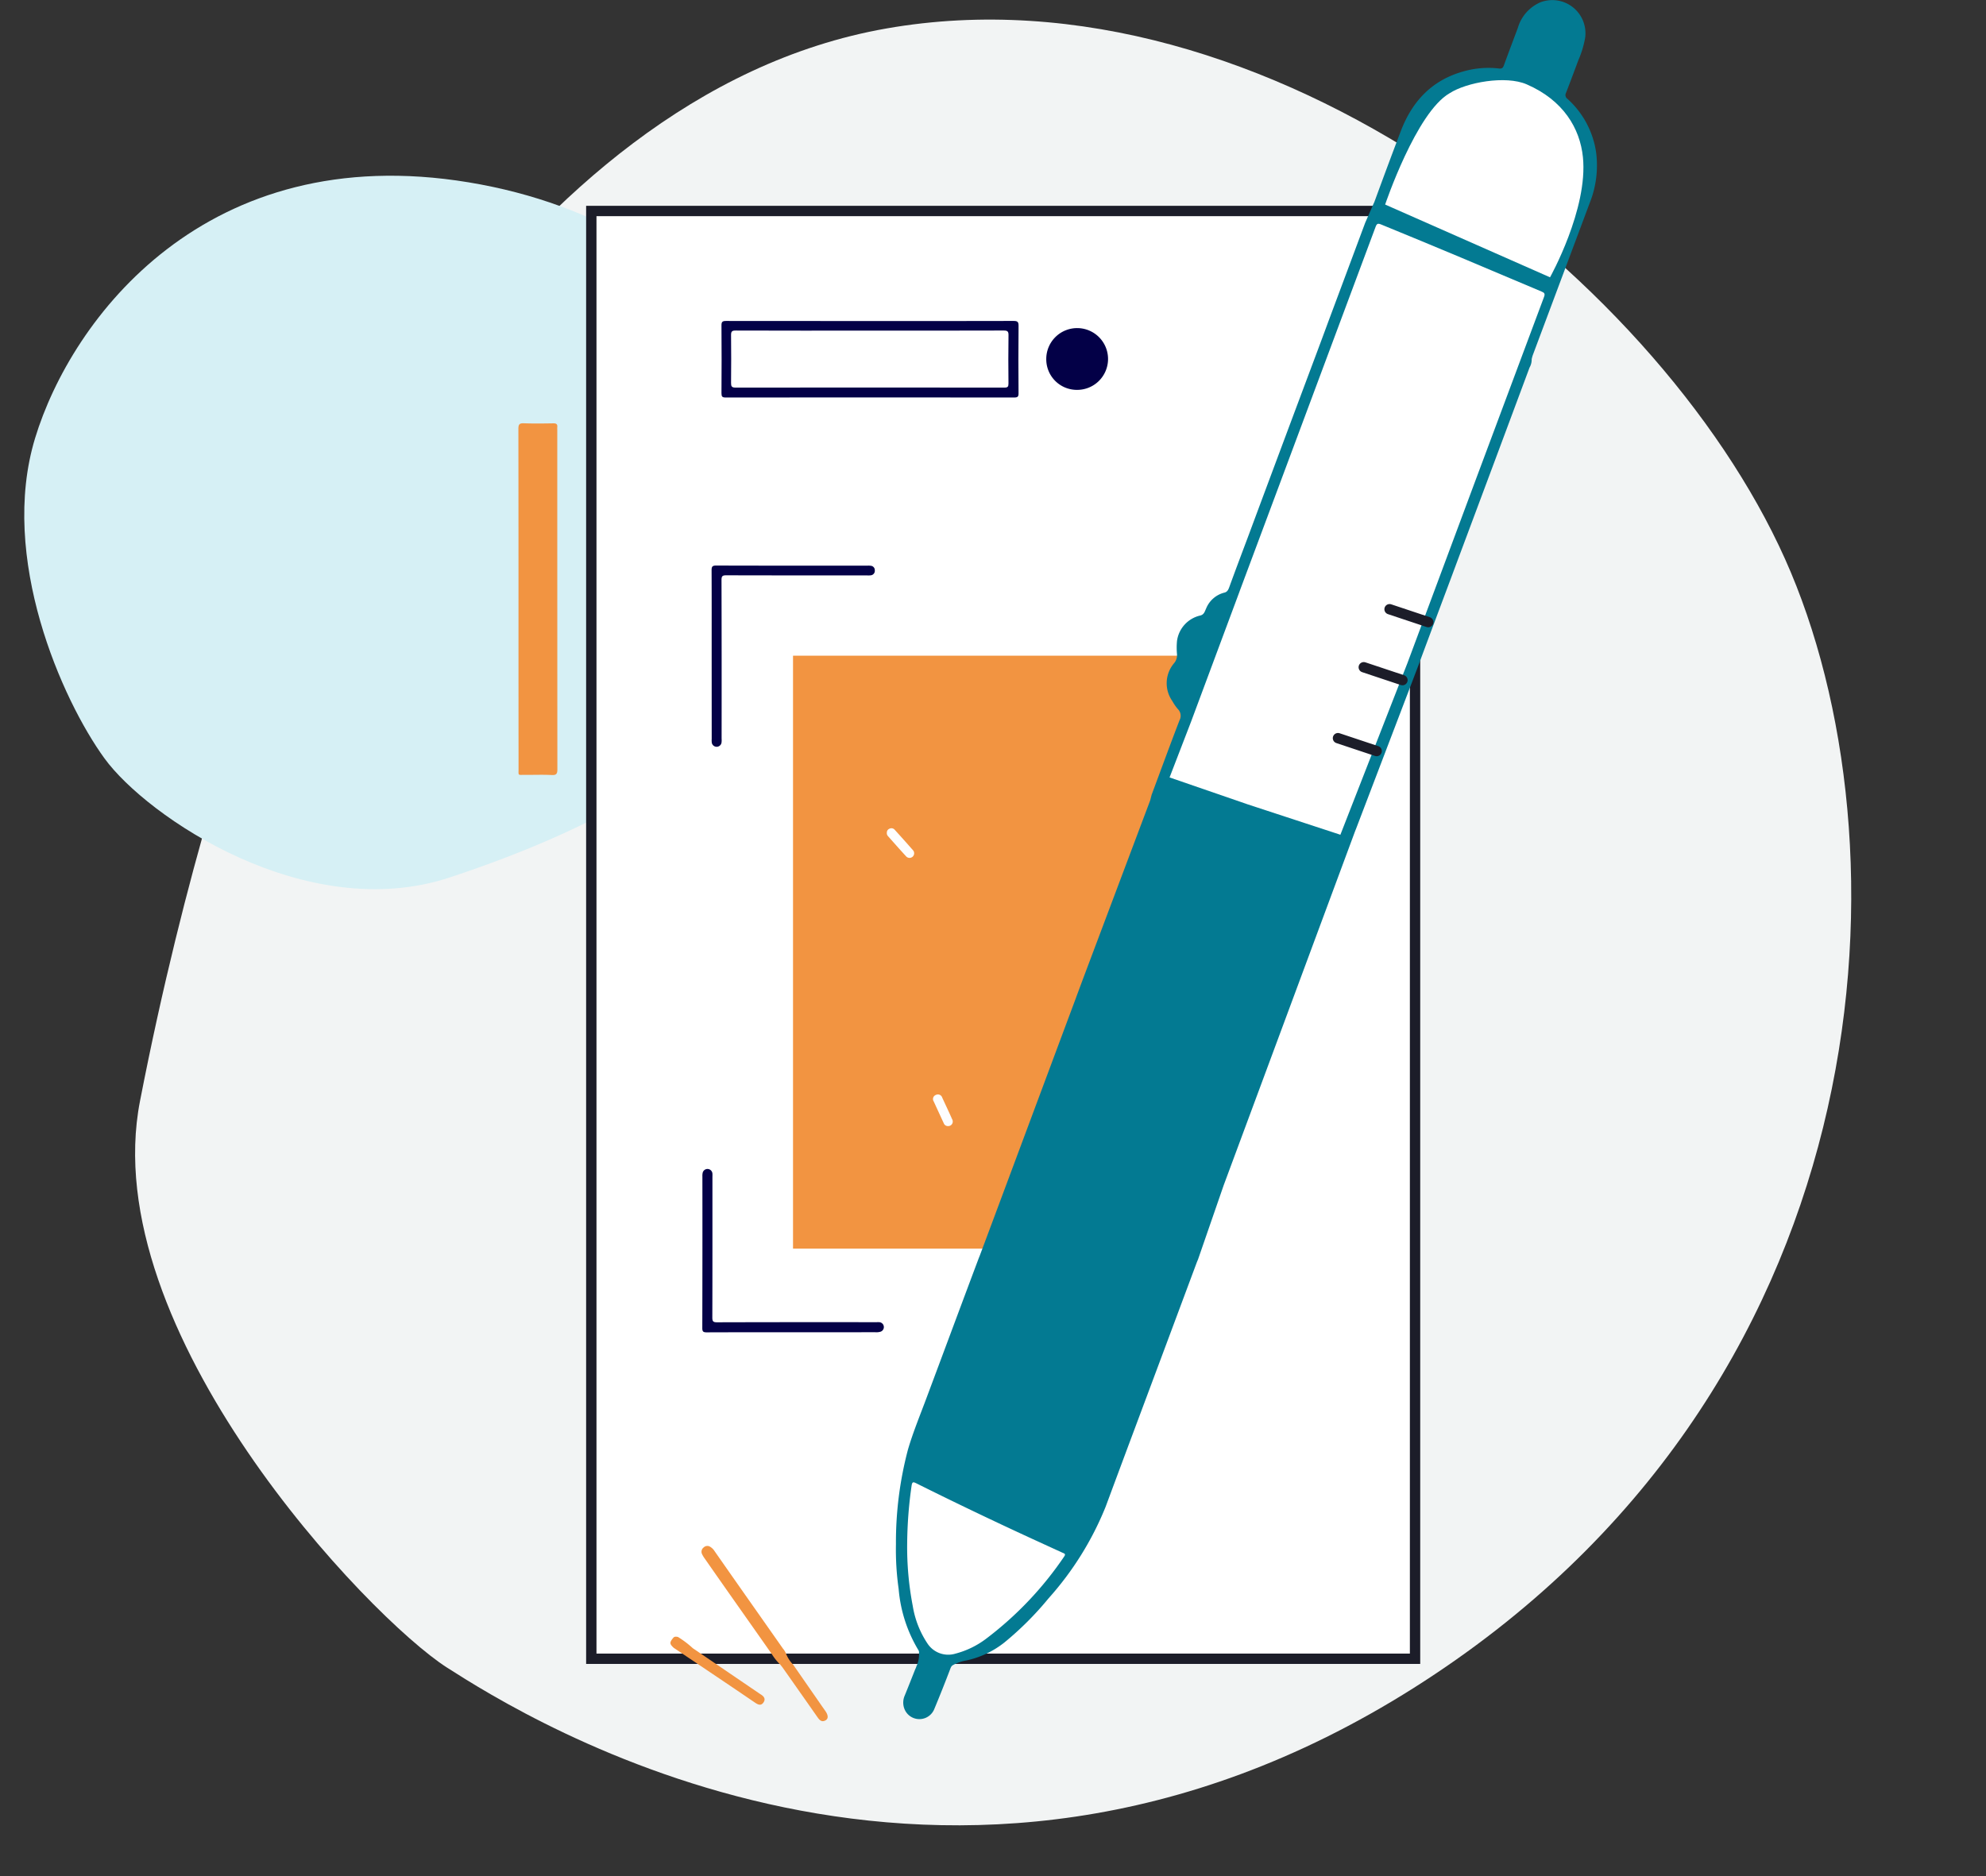 <svg xmlns="http://www.w3.org/2000/svg" xmlns:xlink="http://www.w3.org/1999/xlink" width="288" height="272.104" viewBox="0 0 288 272.104">
  <rect x="0" y="0" width="288" height="272.104" fill="#333333" stroke="none"/>
  <defs>
    <clipPath id="clip-path">
      <rect id="Rectangle_148" data-name="Rectangle 148" width="288" height="272" transform="translate(0 0.104)" fill="#fff" stroke="#707070" stroke-width="1"/>
    </clipPath>
  </defs>
  <g id="Group_7489" data-name="Group 7489" transform="translate(-34 -147)">
    <g id="Mask_Group_10" data-name="Mask Group 10" transform="translate(34 147)" clip-path="url(#clip-path)">
      <g id="Group_71" data-name="Group 71" transform="translate(-17.633 44.456) rotate(-16)">
        <path id="Path_131" data-name="Path 131" d="M41.28,60.521C47.366,53.161,95.959-5.506,151.663.42s98.965,66.964,104.3,112S235.813,230.35,158.775,252.869,33.735,221.461,24.846,211.386-10.709,150.348,4.7,120.125,35.193,67.882,41.28,60.521Z" transform="translate(0 1.111)" fill="#f2f4f4"/>
        <path id="Path_132" data-name="Path 132" d="M6.6,24.619c9.84-15.206,35.78-34.885,70.665-18.337S120.2,57.716,108.123,77.4,68.765,101.547,46.85,102.441,7.044,81.868,3.466,72.028-3.243,39.826,6.6,24.619Z" transform="translate(9.978 0)" fill="#d6f0f5"/>
      </g>
    </g>
    <path id="Path_5025" data-name="Path 5025" d="M624.42,381.651a.6.6,0,0,1,.387-.591.622.622,0,0,1,.751.149q1.354,1.488,2.678,3a.668.668,0,0,1-.983.9c-.91-.984-1.795-1.992-2.687-2.994A.617.617,0,0,1,624.42,381.651Z" transform="translate(-466.49 -110.121)" fill="#fefefe"/>
    <path id="Path_5026" data-name="Path 5026" d="M634.226,429.688a.63.63,0,0,1-.59-.394q-.735-1.59-1.465-3.183a.631.631,0,0,1,.312-.941.654.654,0,0,1,.922.39c.482,1.042.972,2.079,1.435,3.129A.66.66,0,0,1,634.226,429.688Z" transform="translate(-467.445 -115.617)" fill="#fdfdfe"/>
    <rect id="Rectangle_2252" data-name="Rectangle 2252" width="119.455" height="209.989" transform="translate(119.748 177.603)" fill="#fff" stroke="#1c1d29" stroke-width="1.5"/>
    <path id="Path_6181" data-name="Path 6181" d="M575.279,341.423q0-12.346-.016-24.692c0-.659.175-.828.818-.8,1.411.051,2.826.031,4.238.007.433-.007.635.115.583.563a2.88,2.88,0,0,0,0,.337q0,24.624.014,49.249c0,.649-.109.9-.828.86-1.3-.068-2.6-.012-3.9-.021-1.035-.007-.9.143-.9-.872Q575.275,353.735,575.279,341.423Z" transform="translate(-466.089 -107.535)" fill="#f29441"/>
    <path id="Path_6182" data-name="Path 6182" d="M615.972,505.825a4.952,4.952,0,0,0,.982,1.468l4.092,5.9c.192.276.387.549.579.825.426.612.45,1.107.032,1.346-.585.334-.9-.059-1.2-.487q-2.487-3.55-4.982-7.094c-.127-.181-.273-.35-.41-.525a7.434,7.434,0,0,1-1.175-1.45c-3.228-4.61-6.486-9.2-9.7-13.82a4.254,4.254,0,0,1-.456-.745.78.78,0,0,1,.254-.963.756.756,0,0,1,.936-.083,1.928,1.928,0,0,1,.619.607c3.294,4.727,6.617,9.434,9.925,14.152A2.632,2.632,0,0,1,615.972,505.825Z" transform="translate(-467.933 -118.843)" fill="#f29441"/>
    <path id="Path_6183" data-name="Path 6183" d="M599.321,505.765c-.612-.568-.625-.768-.091-1.424.189-.252.446-.2.7-.156a13.83,13.83,0,0,1,2.151,1.628l9.646,6.567c.055.037.11.076.167.11.468.282.817.656.443,1.2-.386.56-.849.281-1.28-.012q-2.107-1.435-4.221-2.861Q603.081,508.287,599.321,505.765Z" transform="translate(-467.621 -119.757)" fill="#f29441"/>
    <path id="Path_6184" data-name="Path 6184" d="M616.739,455.285c-4.1,0-8.205-.007-12.307.011-.482,0-.648-.09-.647-.617q.03-11,.014-22a2.112,2.112,0,0,1,.029-.468.717.717,0,0,1,1.426.085c.013.179,0,.358,0,.538,0,6.772.007,13.544-.015,20.315,0,.56.132.69.69.688q11.5-.031,23-.014c.179,0,.36-.012.539,0a.71.71,0,0,1,.171,1.377,2.177,2.177,0,0,1-.8.076Q622.793,455.287,616.739,455.285Z" transform="translate(-467.941 -115.046)" fill="#040147"/>
    <path id="Path_6185" data-name="Path 6185" d="M605.237,350.917c0-4.081.008-8.161-.011-12.241,0-.513.109-.679.655-.678q11,.028,21.991.014a2.442,2.442,0,0,1,.469.021.633.633,0,0,1,.554.658.655.655,0,0,1-.562.72,2.889,2.889,0,0,1-.6.013c-6.792,0-13.585.008-20.377-.013-.557,0-.693.127-.691.689q.031,11.5.014,23a2.819,2.819,0,0,1-.016.6.715.715,0,0,1-1.408-.012,2.93,2.93,0,0,1-.012-.537Z" transform="translate(-468.035 -108.968)" fill="#040147"/>
    <path id="Path_6186" data-name="Path 6186" d="M657.129,305.626a4.48,4.48,0,1,1,4.457,4.5A4.439,4.439,0,0,1,657.129,305.626Z" transform="translate(-471.405 -106.577)" fill="#030047"/>
    <path id="Path_6187" data-name="Path 6187" d="M649.842,300.784c.006-.6-.148-.732-.736-.73-6.926.022-13.852.014-20.778.014q-10.456,0-20.912-.012c-.528,0-.661.133-.656.658q.038,4.909,0,9.819c0,.5.11.627.62.626q20.913-.022,41.825,0c.5,0,.639-.108.635-.624C649.813,307.285,649.808,304.035,649.842,300.784Zm-1.463,8.344c0,.459-.1.595-.582.595q-19.5-.021-39,0c-.565,0-.653-.192-.648-.689.023-2.309.028-4.617,0-6.926-.007-.538.145-.664.67-.662q9.716.027,19.432.012c6.477,0,12.954.007,19.432-.014.553,0,.709.122.7.689C648.347,304.466,648.355,306.8,648.379,309.128Z" transform="translate(-468.135 -106.504)" fill="#030047"/>
    <rect id="Rectangle_2253" data-name="Rectangle 2253" width="57" height="86" transform="translate(149 242.104)" fill="#f29441"/>
    <g id="Group_7477" data-name="Group 7477" transform="translate(163.914 147)">
      <path id="Path_6188" data-name="Path 6188" d="M748.352,272.375a12.942,12.942,0,0,0-4.161-7.77.667.667,0,0,1-.206-.86c.617-1.58,1.206-3.17,1.8-4.759a14.2,14.2,0,0,0,.982-3.273,4.811,4.811,0,0,0-6.5-5.105A5.816,5.816,0,0,0,737,254.319c-.673,1.8-1.356,3.6-2.01,5.4-.14.4-.28.542-.739.486a13.169,13.169,0,0,0-5.124.421c-4.582,1.262-7.452,4.339-9.1,8.668-1.309,3.422-2.581,6.863-3.843,10.3l-.122.262-1.188,2.7q-2.665,7.153-5.33,14.288c-1.15,3.132-2.328,6.256-3.5,9.388q-4.1,10.954-8.182,21.927c-.9,2.394-1.8,4.778-2.674,7.181-.14.383-.271.776-.739.888a3.857,3.857,0,0,0-2.646,2.291c-.2.411-.281.888-.851,1.029a4.384,4.384,0,0,0-3.376,3.675,10.516,10.516,0,0,0-.009,1.879,1.776,1.776,0,0,1-.411,1.356,4.483,4.483,0,0,0-.253,5.508,6.735,6.735,0,0,0,.8,1.159,1.356,1.356,0,0,1,.243,1.6c-1.384,3.591-2.7,7.209-4.049,10.819l-.215.832-1.131,3-8.677,23.059L673,394.784l-.065.187-1.739,4.657q-3.9,10.463-7.8,20.917-2.23,5.989-4.47,11.969c-.056.122-.1.243-.15.374-2.506,6.667-4.984,13.353-7.481,20.02-.935,2.525-1.973,5.012-2.73,7.593a52.552,52.552,0,0,0-1.749,13.755,40.783,40.783,0,0,0,.393,6.489,20.453,20.453,0,0,0,2.833,8.818c.084.131.131.234.112.309a4.085,4.085,0,0,1-.365,2.085c0,.009-.009.009-.009.019a2,2,0,0,1-.168.411c-.5,1.272-1,2.534-1.515,3.8a2.536,2.536,0,0,0-.094,1.833,2.33,2.33,0,0,0,4.385.112q1.206-2.9,2.328-5.854a.707.707,0,0,1,.1-.206c0-.019,0-.028.009-.037a.694.694,0,0,1,.234-.234,5.982,5.982,0,0,1,1.982-.692,13.449,13.449,0,0,0,5.508-2.609,45.943,45.943,0,0,0,6.4-6.4,45.279,45.279,0,0,0,8.266-13.259q2.16-5.821,4.329-11.623,4.446-11.894,8.883-23.8c.056-.15.122-.29.178-.439a.009.009,0,0,0,.009-.009l3.722-10.763,19.052-51.344.07-.178c.019-.056.047-.112.065-.159l8.2-21.488,1.066-2.8c.056-.15.112-.3.159-.449,1.505-4.049,3.03-8.107,4.544-12.156.3-.814.608-1.627.907-2.44q5.162-13.8,10.3-27.612a2.321,2.321,0,0,0,.309-1.225c.047-.187.093-.383.159-.57q4.138-11.052,8.266-22.1A14.687,14.687,0,0,0,748.352,272.375Z" transform="translate(-646.805 -250.272)" fill="#037a92"/>
      <path id="Path_6189" data-name="Path 6189" d="M671.323,490.972A50.219,50.219,0,0,1,660.1,502.82a12.712,12.712,0,0,1-4.554,2.235,3.6,3.6,0,0,1-4.021-1.44,13.724,13.724,0,0,1-2.151-5.451,45.038,45.038,0,0,1-.813-9.267,61.558,61.558,0,0,1,.636-8.182c.093-.645.271-.57.711-.355q8.275,4.124,16.682,7.995c1.505.692,3,1.375,4.507,2.066C671.352,490.533,671.595,490.58,671.323,490.972Z" transform="translate(-646.919 -265.202)" fill="#fff"/>
      <path id="Path_6190" data-name="Path 6190" d="M743.544,295.621q-9.93,26.551-19.814,53.121l-.056.14L714.023,373.6l-13.4-4.394-11.37-3.92,3.1-8.042,7.013-18.832.1-.28q.94-2.511,1.879-5.031,1.908-5.105,3.815-10.22,6.985-18.725,13.961-37.431c.178-.5.337-.561.813-.365,7.78,3.179,15.522,6.443,23.255,9.725C743.628,294.985,743.731,295.144,743.544,295.621Z" transform="translate(-649.561 -252.525)" fill="#fff"/>
      <path id="Path_6191" data-name="Path 6191" d="M722.685,280.747s4.5-13.358,9.34-16.14c2.419-1.574,8.119-2.628,11.192-1.292,5.334,2.319,7.721,6.4,8.148,10.553.773,7.519-4.769,17.432-4.769,17.432" transform="translate(-651.732 -251.079)" fill="#fff"/>
    </g>
    <path id="Path_5025-2" data-name="Path 5025" d="M624.42,381.651a.6.6,0,0,1,.387-.591.622.622,0,0,1,.751.149q1.354,1.488,2.678,3a.668.668,0,0,1-.983.9c-.91-.984-1.795-1.992-2.687-2.994A.617.617,0,0,1,624.42,381.651Z" transform="translate(-461.815 -113.861)" fill="#fefefe"/>
    <path id="Path_5026-2" data-name="Path 5026" d="M634.226,429.688a.63.63,0,0,1-.59-.394q-.735-1.59-1.465-3.183a.631.631,0,0,1,.312-.941.654.654,0,0,1,.922.39c.482,1.042.972,2.079,1.435,3.129A.66.66,0,0,1,634.226,429.688Z" transform="translate(-462.769 -119.357)" fill="#fdfdfe"/>
    <line id="Line_207" data-name="Line 207" x1="5.61" y1="1.87" transform="translate(228.026 254.065)" fill="none" stroke="#1c1d29" stroke-linecap="round" stroke-width="1.5"/>
    <line id="Line_208" data-name="Line 208" x1="5.61" y1="1.87" transform="translate(231.766 243.779)" fill="none" stroke="#1c1d29" stroke-linecap="round" stroke-width="1.5"/>
    <line id="Line_209" data-name="Line 209" x1="5.61" y1="1.87" transform="translate(235.507 235.364)" fill="none" stroke="#1c1d29" stroke-linecap="round" stroke-width="1.5"/>
  </g>
</svg>
